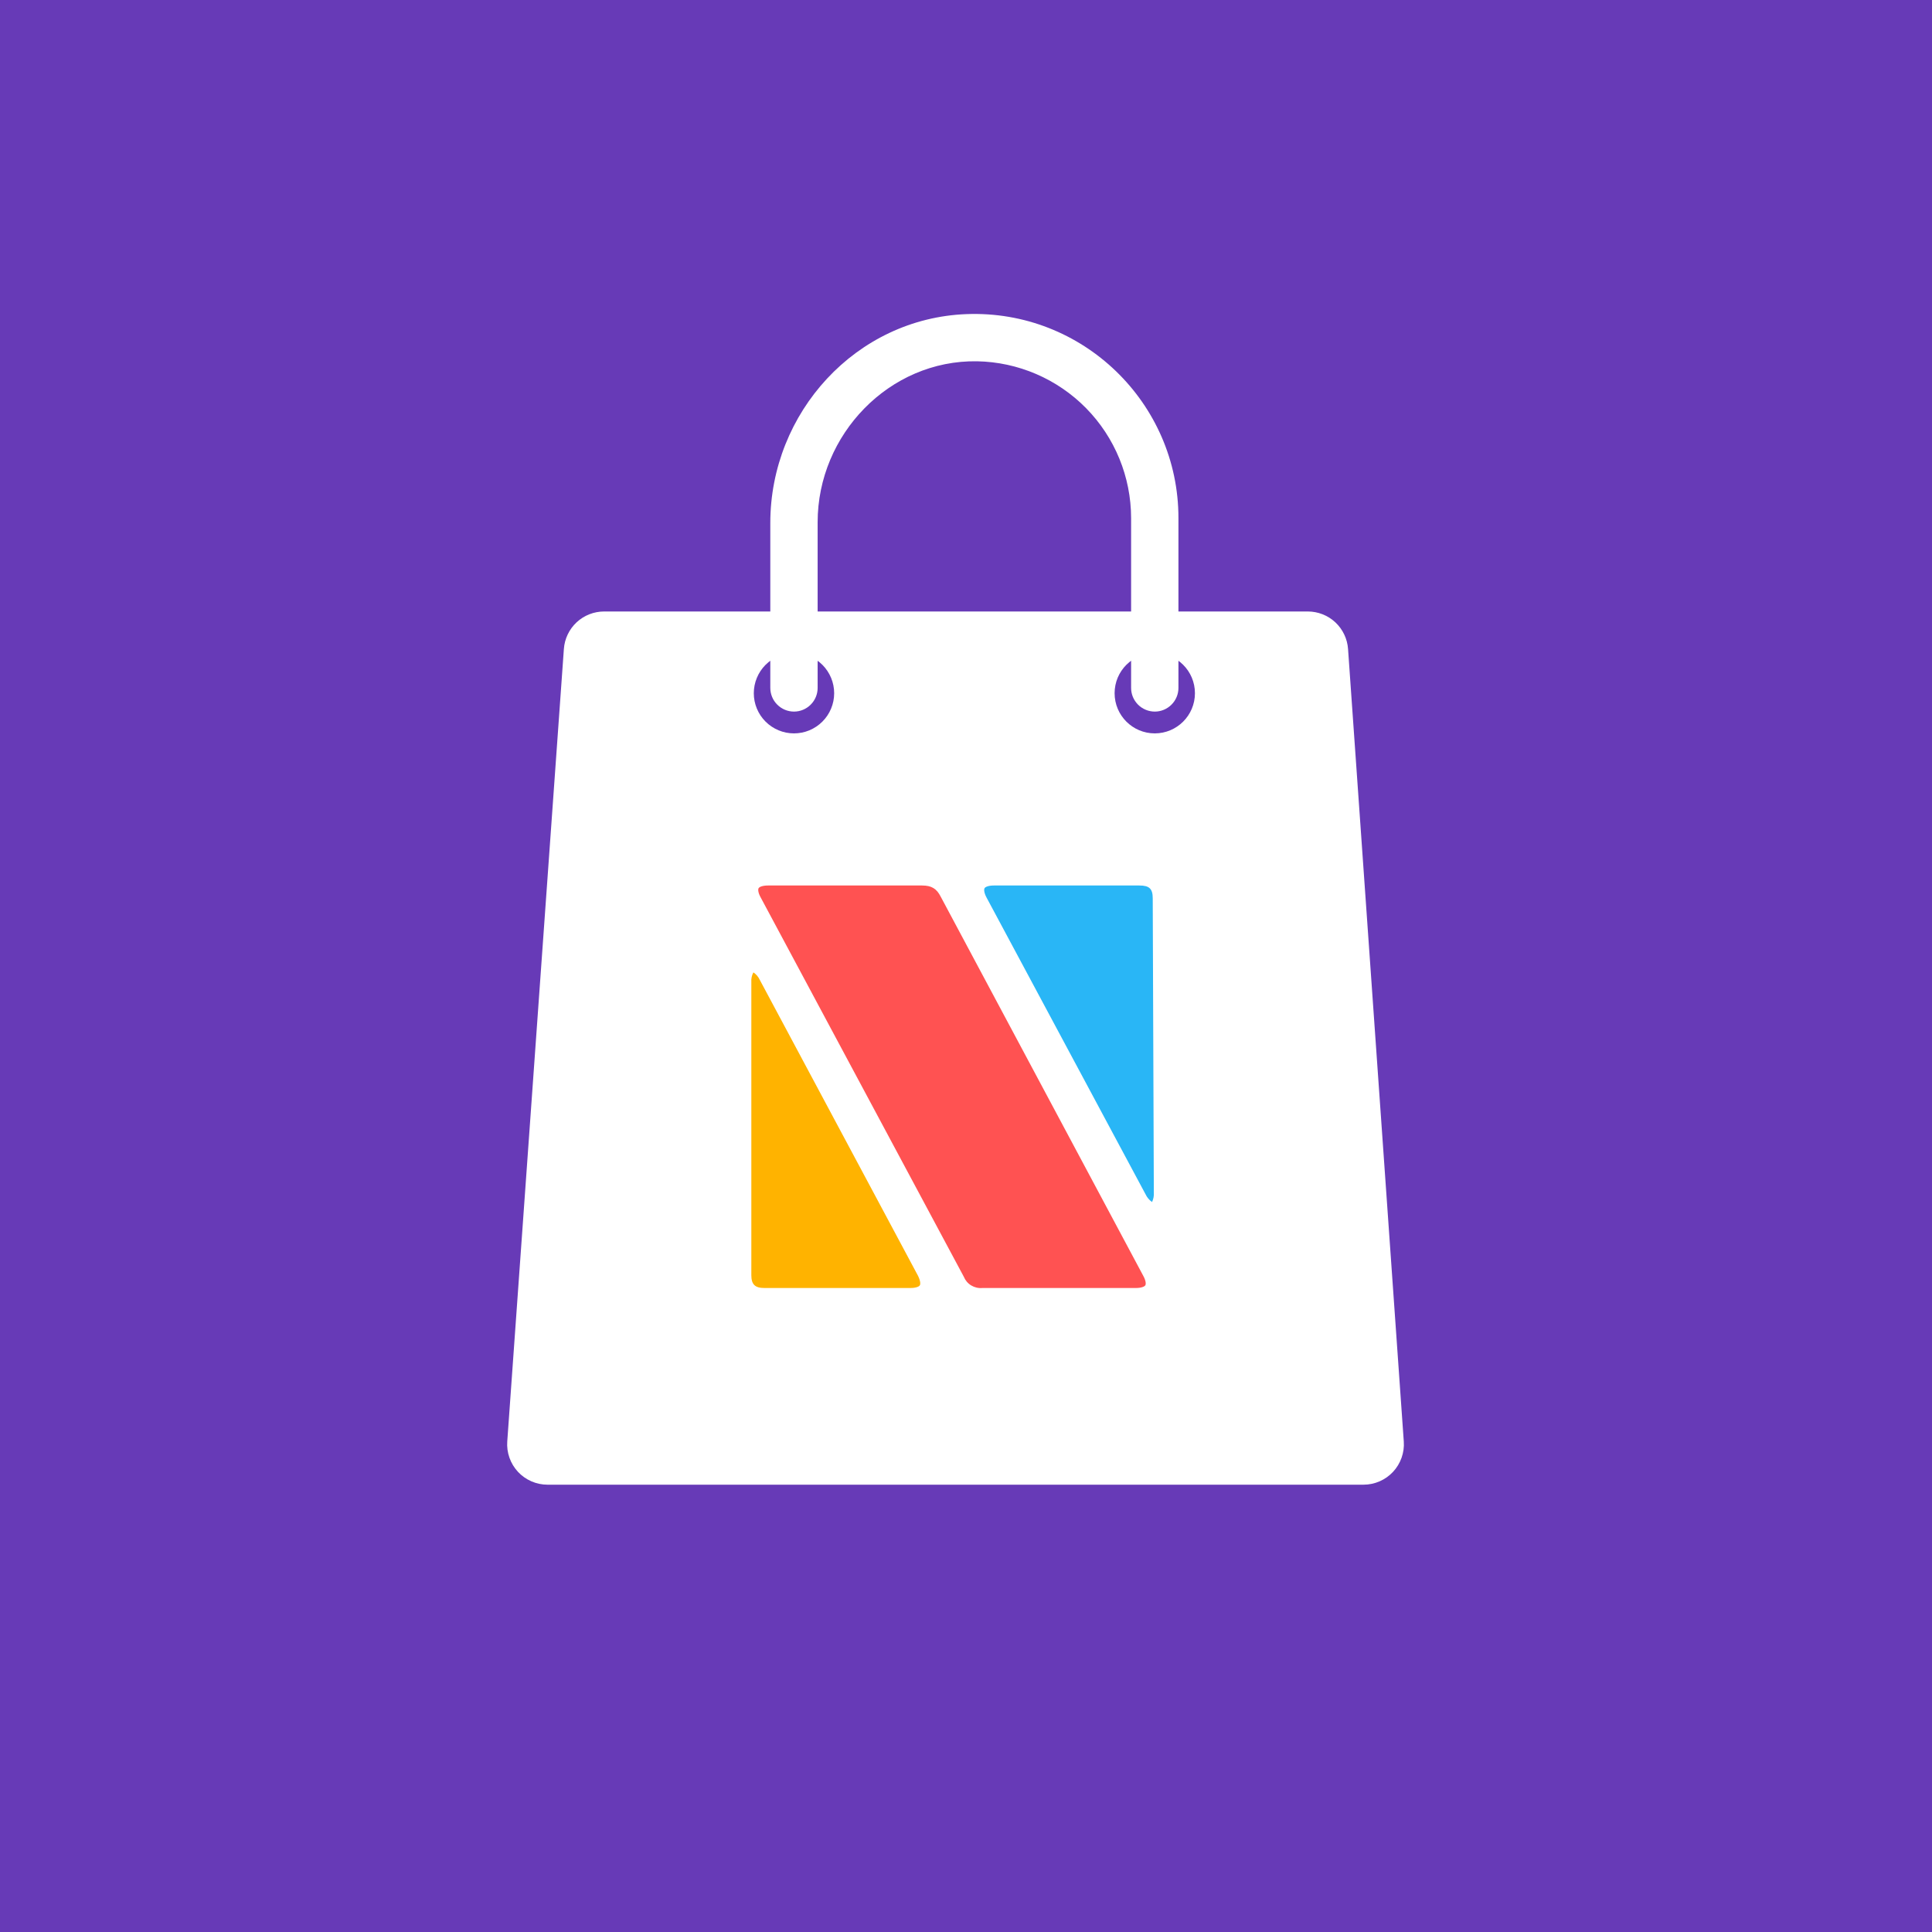 <svg width="72" height="72" viewBox="0 0 72 72" fill="none" xmlns="http://www.w3.org/2000/svg">
<rect width="72" height="72" fill="#673AB7"/>
<path d="M50.815 55.33H20.405C20.198 55.33 19.994 55.288 19.804 55.205C19.615 55.123 19.444 55.002 19.303 54.851C19.163 54.699 19.054 54.521 18.986 54.326C18.917 54.131 18.889 53.924 18.904 53.718L21.014 24.185C21.041 23.806 21.211 23.451 21.489 23.191C21.768 22.932 22.134 22.788 22.515 22.788H48.737C49.118 22.788 49.485 22.932 49.764 23.192C50.042 23.452 50.212 23.808 50.238 24.189L52.315 53.721C52.33 53.927 52.301 54.133 52.232 54.328C52.163 54.522 52.055 54.701 51.914 54.852C51.774 55.002 51.603 55.123 51.414 55.205C51.225 55.287 51.021 55.33 50.815 55.33Z" fill="white"/>
<path d="M31.087 25.835C31.087 26.032 31.048 26.227 30.972 26.408C30.897 26.59 30.786 26.755 30.647 26.893C30.508 27.032 30.343 27.142 30.161 27.218C29.979 27.293 29.784 27.331 29.588 27.331C29.191 27.331 28.811 27.173 28.53 26.892C28.25 26.612 28.092 26.232 28.092 25.835C28.092 25.438 28.25 25.057 28.53 24.776C28.811 24.495 29.192 24.338 29.589 24.338C29.986 24.338 30.367 24.495 30.648 24.776C30.929 25.057 31.087 25.438 31.087 25.835Z" fill="#673AB7"/>
<path d="M43.035 27.331C43.861 27.331 44.532 26.66 44.532 25.834C44.532 25.007 43.861 24.337 43.035 24.337C42.208 24.337 41.538 25.007 41.538 25.834C41.538 26.66 42.208 27.331 43.035 27.331Z" fill="#673AB7"/>
<path d="M36.019 11.706C31.903 11.862 28.707 15.373 28.707 19.492V25.635C28.707 25.751 28.73 25.866 28.774 25.973C28.818 26.08 28.883 26.177 28.965 26.259C29.047 26.341 29.144 26.407 29.251 26.451C29.358 26.496 29.473 26.518 29.589 26.519C29.823 26.519 30.047 26.426 30.212 26.26C30.378 26.095 30.471 25.87 30.471 25.637V19.46C30.471 16.192 33.145 13.41 36.412 13.464C37.943 13.492 39.402 14.12 40.476 15.212C41.549 16.304 42.151 17.773 42.153 19.305V25.634C42.153 25.75 42.175 25.865 42.219 25.972C42.264 26.08 42.329 26.177 42.41 26.259C42.492 26.341 42.59 26.407 42.697 26.451C42.804 26.496 42.919 26.518 43.035 26.519C43.269 26.519 43.493 26.426 43.658 26.26C43.824 26.095 43.917 25.87 43.917 25.637V19.305C43.917 15.014 40.346 11.542 36.019 11.706Z" fill="white"/>
<g clip-path="url(#clip0)">
<path d="M43 44.451C43.008 44.57 42.984 44.688 42.933 44.796C42.828 44.722 42.745 44.623 42.692 44.508L36.766 33.45C36.673 33.276 36.663 33.148 36.693 33.099C36.723 33.049 36.845 33 37.044 33H42.462C42.832 33 42.959 33.121 42.959 33.479L43 44.451Z" fill="#29B6F6"/>
<path d="M42.682 47.9C42.652 47.949 42.53 48 42.332 48H36.613C36.467 48.014 36.32 47.98 36.195 47.905C36.07 47.83 35.973 47.716 35.919 47.582L28.351 33.45C28.253 33.276 28.242 33.148 28.272 33.099C28.303 33.049 28.423 33 28.624 33H34.364C34.714 33 34.905 33.115 35.058 33.417L42.61 47.554C42.702 47.724 42.713 47.851 42.682 47.9Z" fill="#FF5252"/>
<path d="M34.279 47.9C34.249 47.95 34.129 48 33.929 48H28.486C28.136 48 28 47.866 28 47.522V36.594C27.991 36.471 28.018 36.347 28.077 36.238C28.179 36.306 28.26 36.4 28.311 36.51L34.211 47.544C34.299 47.723 34.311 47.851 34.279 47.9Z" fill="#FFB300"/>
</g>
<defs>
<clipPath id="clip0">
<rect x="28" y="33" width="15" height="15" fill="white"/>
</clipPath>
</defs>
</svg>
